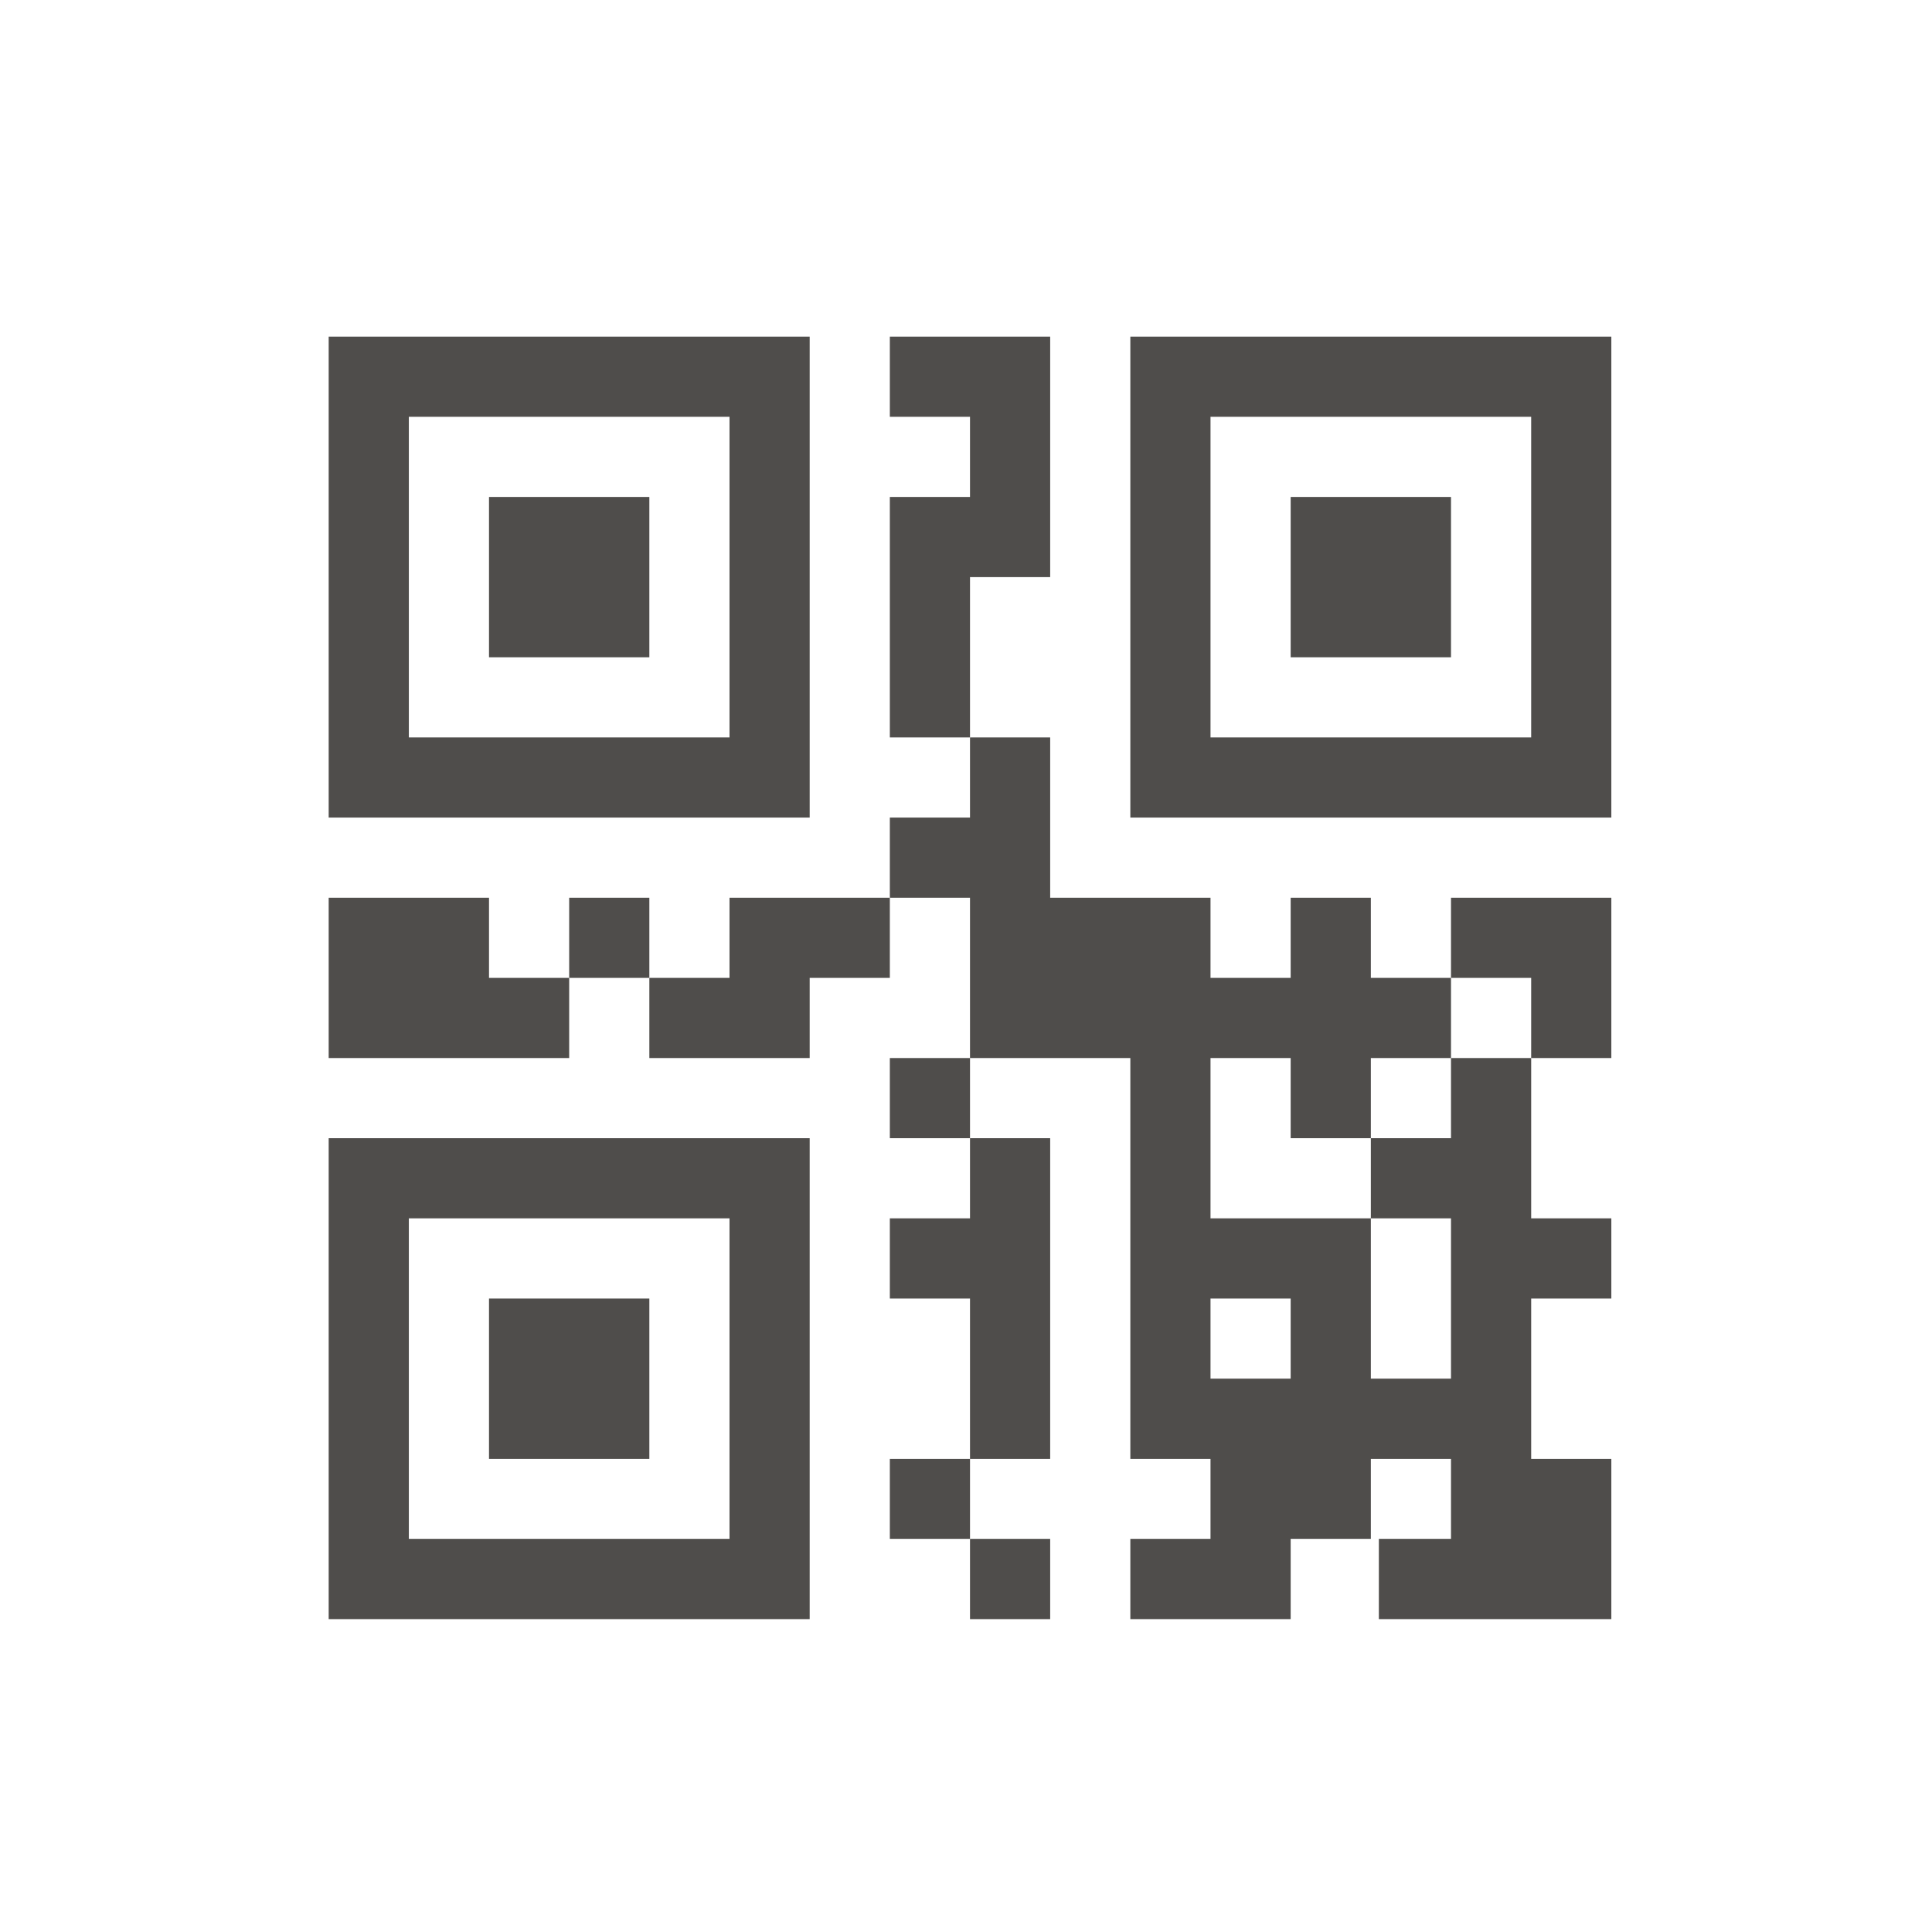 <?xml version="1.0" encoding="utf-8"?>
<!-- Generator: Adobe Illustrator 22.0.0, SVG Export Plug-In . SVG Version: 6.00 Build 0)  -->
<svg version="1.1" id="Layer_1" xmlns="http://www.w3.org/2000/svg" xmlns:xlink="http://www.w3.org/1999/xlink" x="0px" y="0px"
	 viewBox="0 0 24.1 24" style="enable-background:new 0 0 24.1 24;" xml:space="preserve">
<style type="text/css">
	.st0{fill:#4F4D4B;}
</style>
<g>
	<rect x="6.1" y="6.2" class="st0" width="2" height="2"/>
	<path class="st0" d="M5.1,5.2h4v4h-4V5.2z M4.1,10.2h6v-6h-6V10.2z"/>
	<rect x="16.1" y="6.2" class="st0" width="2" height="2"/>
	<path class="st0" d="M14.1,10.2h6v-6h-6V10.2z M19.1,9.2h-4v-4h4V9.2z"/>
	<rect x="6.1" y="16.2" class="st0" width="2" height="2"/>
	<path class="st0" d="M5.1,15.2h4v4h-4V15.2z M4.1,20.2h6v-6h-6V20.2z"/>
	<polygon class="st0" points="11.1,15.2 11.1,16.2 12.1,16.2 12.1,18.2 13.1,18.2 13.1,14.2 12.1,14.2 12.1,15.2 	"/>
	<path class="st0" d="M15.1,16.2h1v1h-1V16.2z M17.1,15.2h1v2h-1V15.2z M12.1,9.2v1h-1v1h1v2h2v5h1v1h-1v1h2v-1h1v-1h1v1h-0.9v1h2.9
		v-2h-1v-2h1v-1h-1v-2h-1v1h-1v1h-2v-2h1v1h1v-1h1v-1h-1v-1h-1v1h-1v-1h-2v-2H12.1z"/>
	<polygon class="st0" points="13.1,7.2 13.1,4.2 11.1,4.2 11.1,5.2 12.1,5.2 12.1,6.2 11.1,6.2 11.1,9.2 12.1,9.2 12.1,7.2 	"/>
	<rect x="7.1" y="11.2" class="st0" width="1" height="1"/>
	<polygon class="st0" points="9.1,11.2 9.1,12.2 8.1,12.2 8.1,13.2 10.1,13.2 10.1,12.2 11.1,12.2 11.1,11.2 	"/>
	<polygon class="st0" points="18.1,11.2 18.1,12.2 19.1,12.2 19.1,13.2 20.1,13.2 20.1,11.2 	"/>
	<rect x="11.1" y="13.2" class="st0" width="1" height="1"/>
	<rect x="11.1" y="18.2" class="st0" width="1" height="1"/>
	<rect x="12.1" y="19.2" class="st0" width="1" height="1"/>
	<polygon class="st0" points="4.1,11.2 4.1,13.2 7.1,13.2 7.1,12.2 6.1,12.2 6.1,11.2 	"/>
</g>
</svg>
